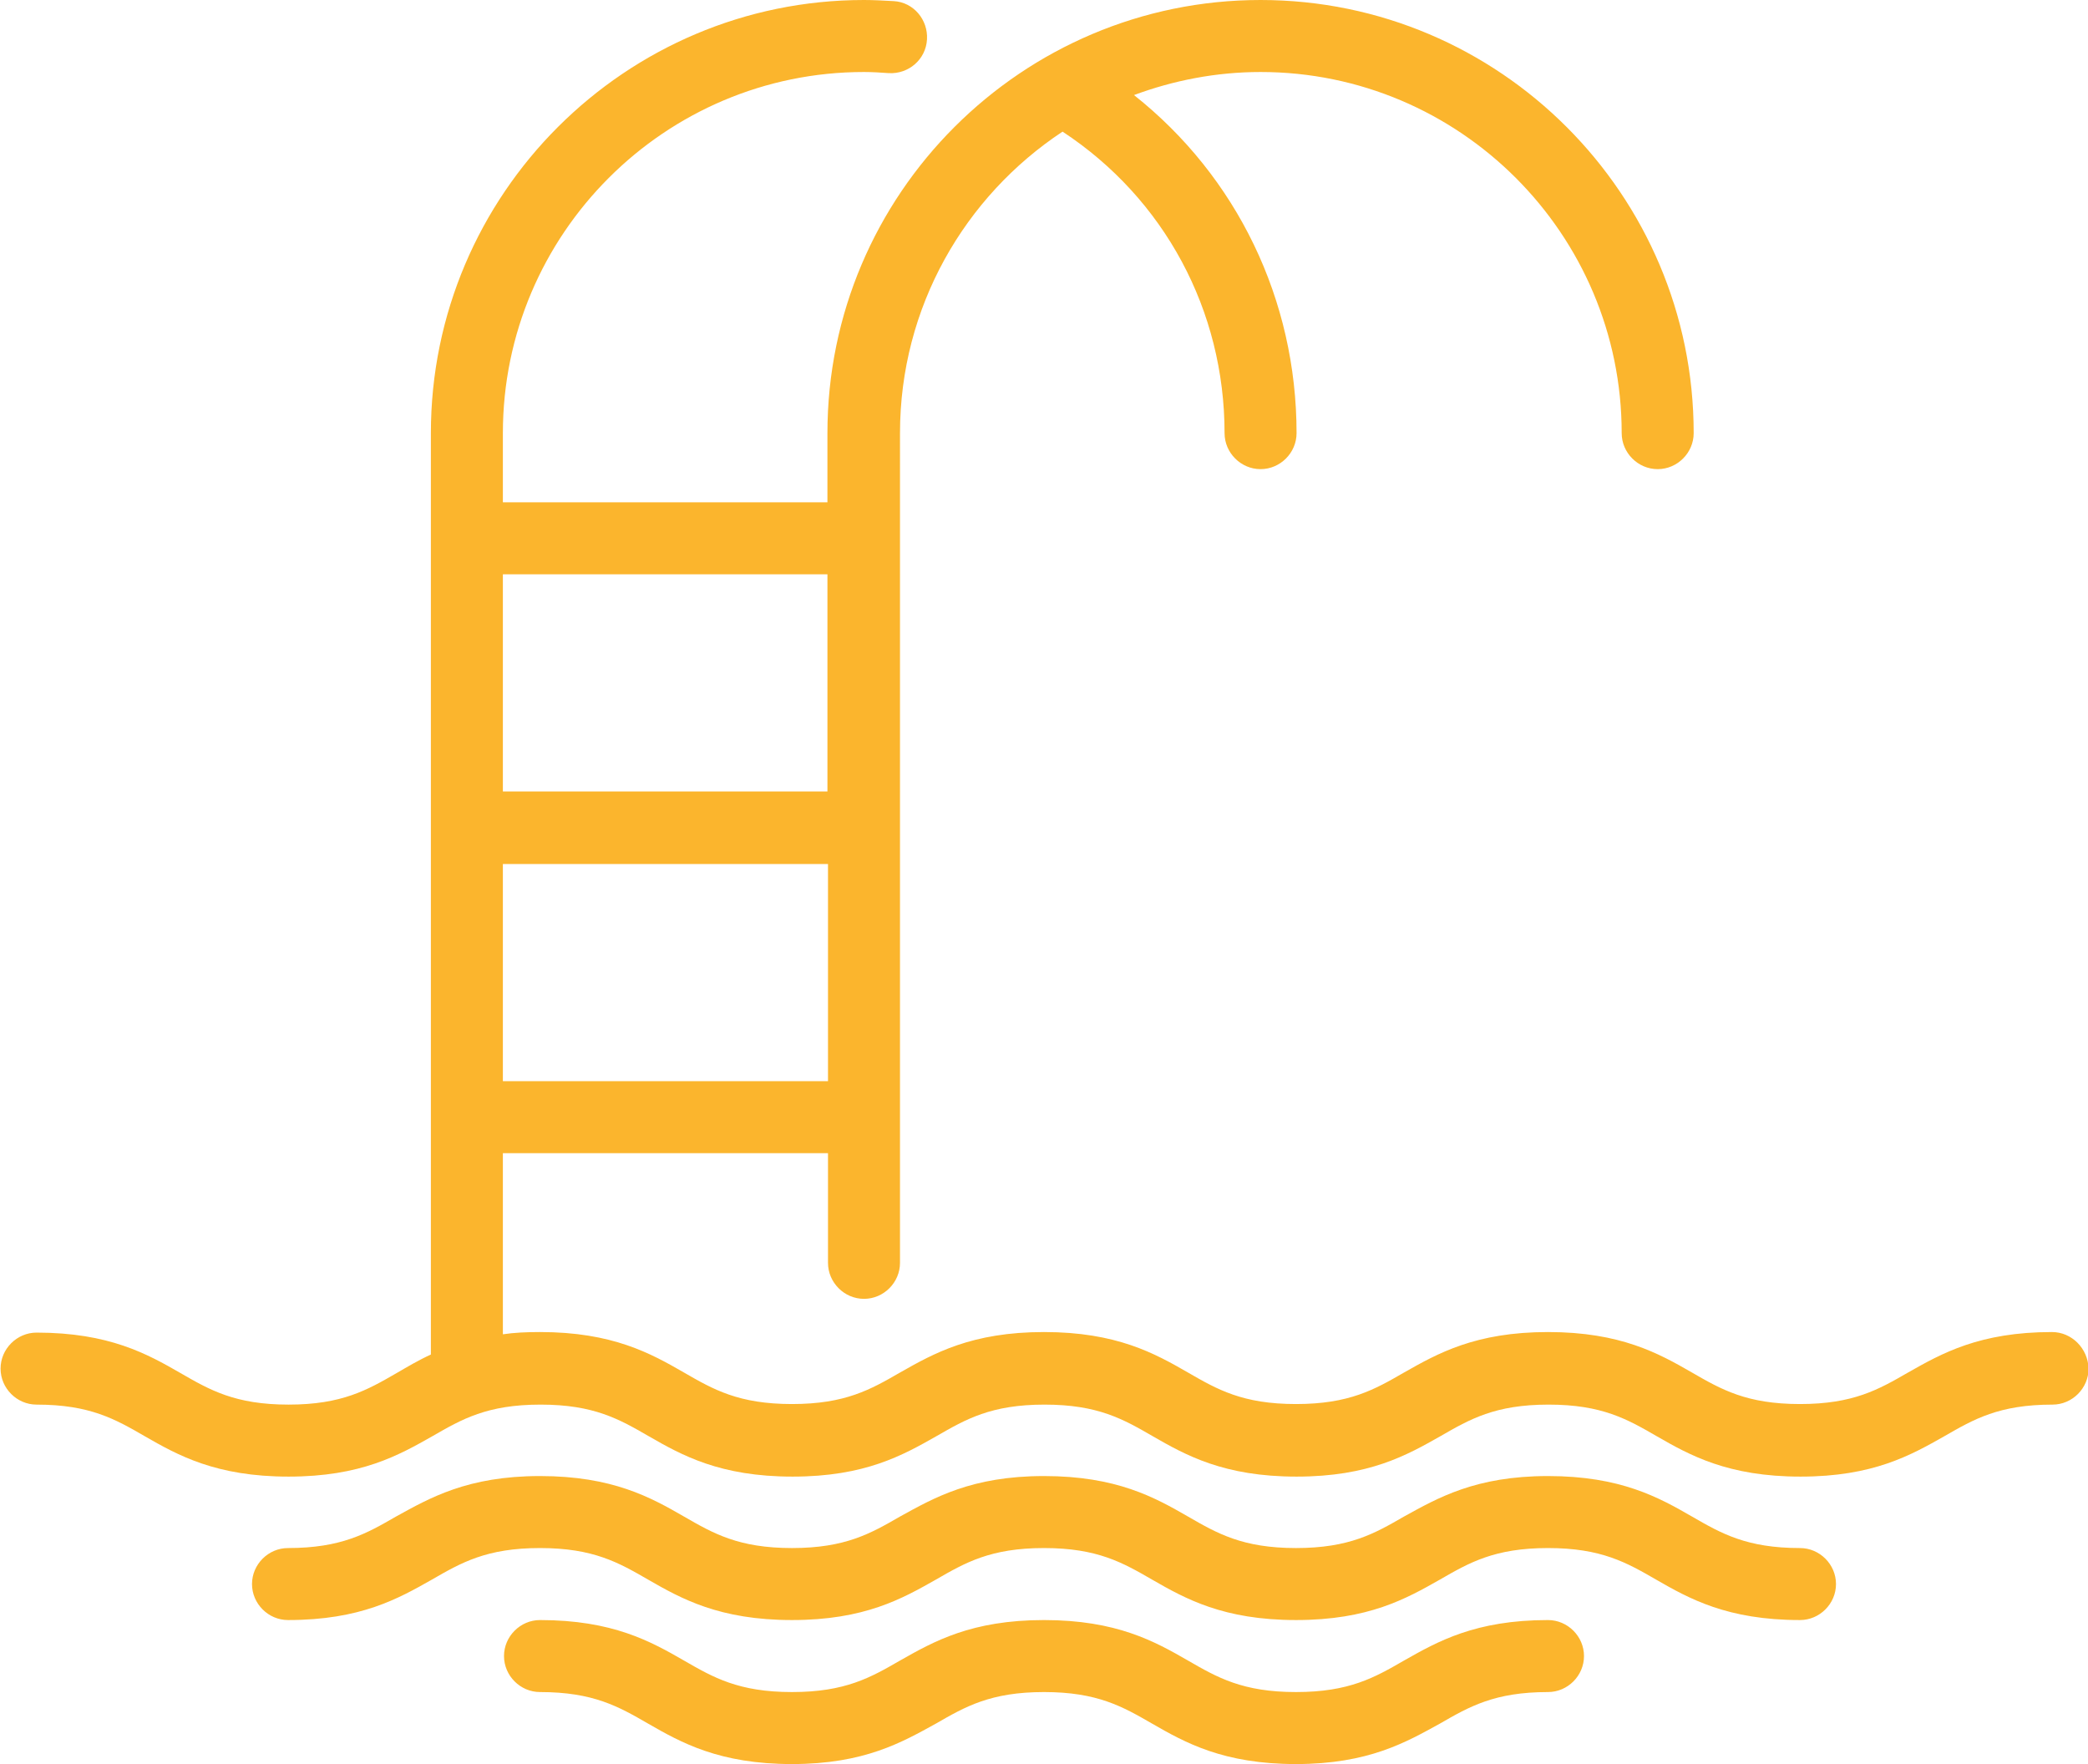 <?xml version="1.0" encoding="utf-8"?>
<!-- Generator: Adobe Illustrator 21.0.2, SVG Export Plug-In . SVG Version: 6.00 Build 0)  -->
<svg version="1.1" id="Calque_1" xmlns="http://www.w3.org/2000/svg"  fill="#fbb52d" xmlns:xlink="http://www.w3.org/1999/xlink" x="0px" y="0px"
	 viewBox="0 0 371.2 313.6" style="enable-background:new 0 0 371.2 313.6;" xml:space="preserve">
<path d="M364.8,236.8c-12.9,0-19.6,3.8-25.6,7.2c-5.2,3-9.7,5.6-19.2,5.6c-9.5,0-14-2.6-19.2-5.6c-5.9-3.4-12.7-7.2-25.6-7.2
	c-12.9,0-19.6,3.8-25.6,7.2c-5.2,3-9.7,5.6-19.2,5.6s-14-2.6-19.2-5.6c-5.9-3.4-12.7-7.2-25.6-7.2c-12.9,0-19.6,3.8-25.6,7.2
	c-5.2,3-9.7,5.6-19.2,5.6c-9.5,0-14-2.6-19.2-5.6c-5.9-3.4-12.7-7.2-25.6-7.2c-2.4,0-4.6,0.1-6.6,0.4V205h57.8v19.5
	c0,3.5,2.9,6.4,6.4,6.4c3.5,0,6.4-2.9,6.4-6.4V77c0-22.4,11.5-42.1,28.9-53.6c18.1,11.9,28.8,31.8,28.8,53.6c0,3.5,2.9,6.4,6.4,6.4
	c3.5,0,6.4-2.9,6.4-6.4c0-23.7-10.6-45.6-28.9-60.1c7-2.6,14.6-4.1,22.5-4.1c35.4,0,64.2,28.8,64.2,64.2c0,3.5,2.9,6.4,6.4,6.4
	c3.5,0,6.4-2.9,6.4-6.4c0-42.4-34.5-77-77-77c-42.4,0-77,34.5-77,77v12.3H89.4V77c0-35.4,28.8-64.2,64.2-64.2c1.5,0,3,0.1,4.4,0.2
	c3.5,0.2,6.6-2.4,6.8-6c0.2-3.5-2.4-6.6-5.9-6.8c-1.8-0.1-3.6-0.2-5.3-0.2c-42.4,0-77,34.5-77,77v163.8c-2.2,1-4.2,2.2-6.1,3.3
	c-5.2,3-9.7,5.6-19.2,5.6c-9.5,0-14-2.6-19.2-5.6c-5.9-3.4-12.7-7.2-25.6-7.2c-3.5,0-6.4,2.9-6.4,6.4c0,3.5,2.9,6.4,6.4,6.4
	c9.5,0,14,2.6,19.2,5.6c5.9,3.4,12.7,7.2,25.6,7.2c12.9,0,19.6-3.8,25.6-7.2c5.2-3,9.7-5.6,19.2-5.6c9.5,0,14,2.6,19.2,5.6
	c5.9,3.4,12.7,7.2,25.6,7.2s19.6-3.8,25.6-7.2c5.2-3,9.7-5.6,19.2-5.6c9.5,0,14,2.6,19.2,5.6c5.9,3.4,12.7,7.2,25.6,7.2
	c12.9,0,19.6-3.8,25.6-7.2c5.2-3,9.7-5.6,19.2-5.6c9.5,0,14,2.6,19.2,5.6c5.9,3.4,12.7,7.2,25.6,7.2c12.9,0,19.6-3.8,25.6-7.2
	c5.2-3,9.7-5.6,19.2-5.6c3.5,0,6.4-2.9,6.4-6.4C371.2,239.7,368.3,236.8,364.8,236.8L364.8,236.8z M89.4,192.2v-38.6h57.8v38.6H89.4
	z M147.1,102.1v38.6H89.4v-38.6H147.1z M147.1,102.1"/>
<path d="M320,275.2c-9.5,0-14-2.6-19.2-5.6c-5.9-3.4-12.7-7.2-25.6-7.2c-12.9,0-19.6,3.9-25.6,7.2c-5.2,3-9.7,5.6-19.2,5.6
	s-14-2.6-19.2-5.6c-5.9-3.4-12.7-7.2-25.6-7.2c-12.9,0-19.6,3.9-25.6,7.2c-5.2,3-9.7,5.6-19.2,5.6c-9.5,0-14-2.6-19.2-5.6
	c-5.9-3.4-12.7-7.2-25.6-7.2c-12.9,0-19.6,3.9-25.6,7.2c-5.2,3-9.7,5.6-19.2,5.6c-3.5,0-6.4,2.9-6.4,6.4c0,3.5,2.9,6.4,6.4,6.4
	c12.9,0,19.6-3.8,25.6-7.2c5.2-3,9.7-5.6,19.2-5.6c9.5,0,14,2.6,19.2,5.6c5.9,3.4,12.7,7.2,25.6,7.2s19.6-3.8,25.6-7.2
	c5.2-3,9.7-5.6,19.2-5.6c9.5,0,14,2.6,19.2,5.6c5.9,3.4,12.7,7.2,25.6,7.2c12.9,0,19.6-3.8,25.6-7.2c5.2-3,9.7-5.6,19.2-5.6
	c9.5,0,14,2.6,19.2,5.6c5.9,3.4,12.7,7.2,25.6,7.2c3.5,0,6.4-2.9,6.4-6.4C326.4,278.1,323.5,275.2,320,275.2L320,275.2z M320,275.2"
	/>
<path d="M275.2,288c-12.9,0-19.6,3.8-25.6,7.2c-5.2,3-9.7,5.6-19.2,5.6s-14-2.6-19.2-5.6c-5.9-3.4-12.7-7.2-25.6-7.2
	c-12.9,0-19.6,3.8-25.6,7.2c-5.2,3-9.7,5.6-19.2,5.6c-9.5,0-14-2.6-19.2-5.6c-5.9-3.4-12.7-7.2-25.6-7.2c-3.5,0-6.4,2.9-6.4,6.4
	c0,3.5,2.9,6.4,6.4,6.4c9.5,0,14,2.6,19.2,5.6c5.9,3.4,12.7,7.2,25.6,7.2s19.6-3.9,25.6-7.2c5.2-3,9.7-5.6,19.2-5.6
	c9.5,0,14,2.6,19.2,5.6c5.9,3.4,12.7,7.2,25.6,7.2c12.9,0,19.6-3.9,25.6-7.2c5.2-3,9.7-5.6,19.2-5.6c3.5,0,6.4-2.9,6.4-6.4
	C281.6,290.9,278.7,288,275.2,288L275.2,288z M275.2,288"/>
</svg>
